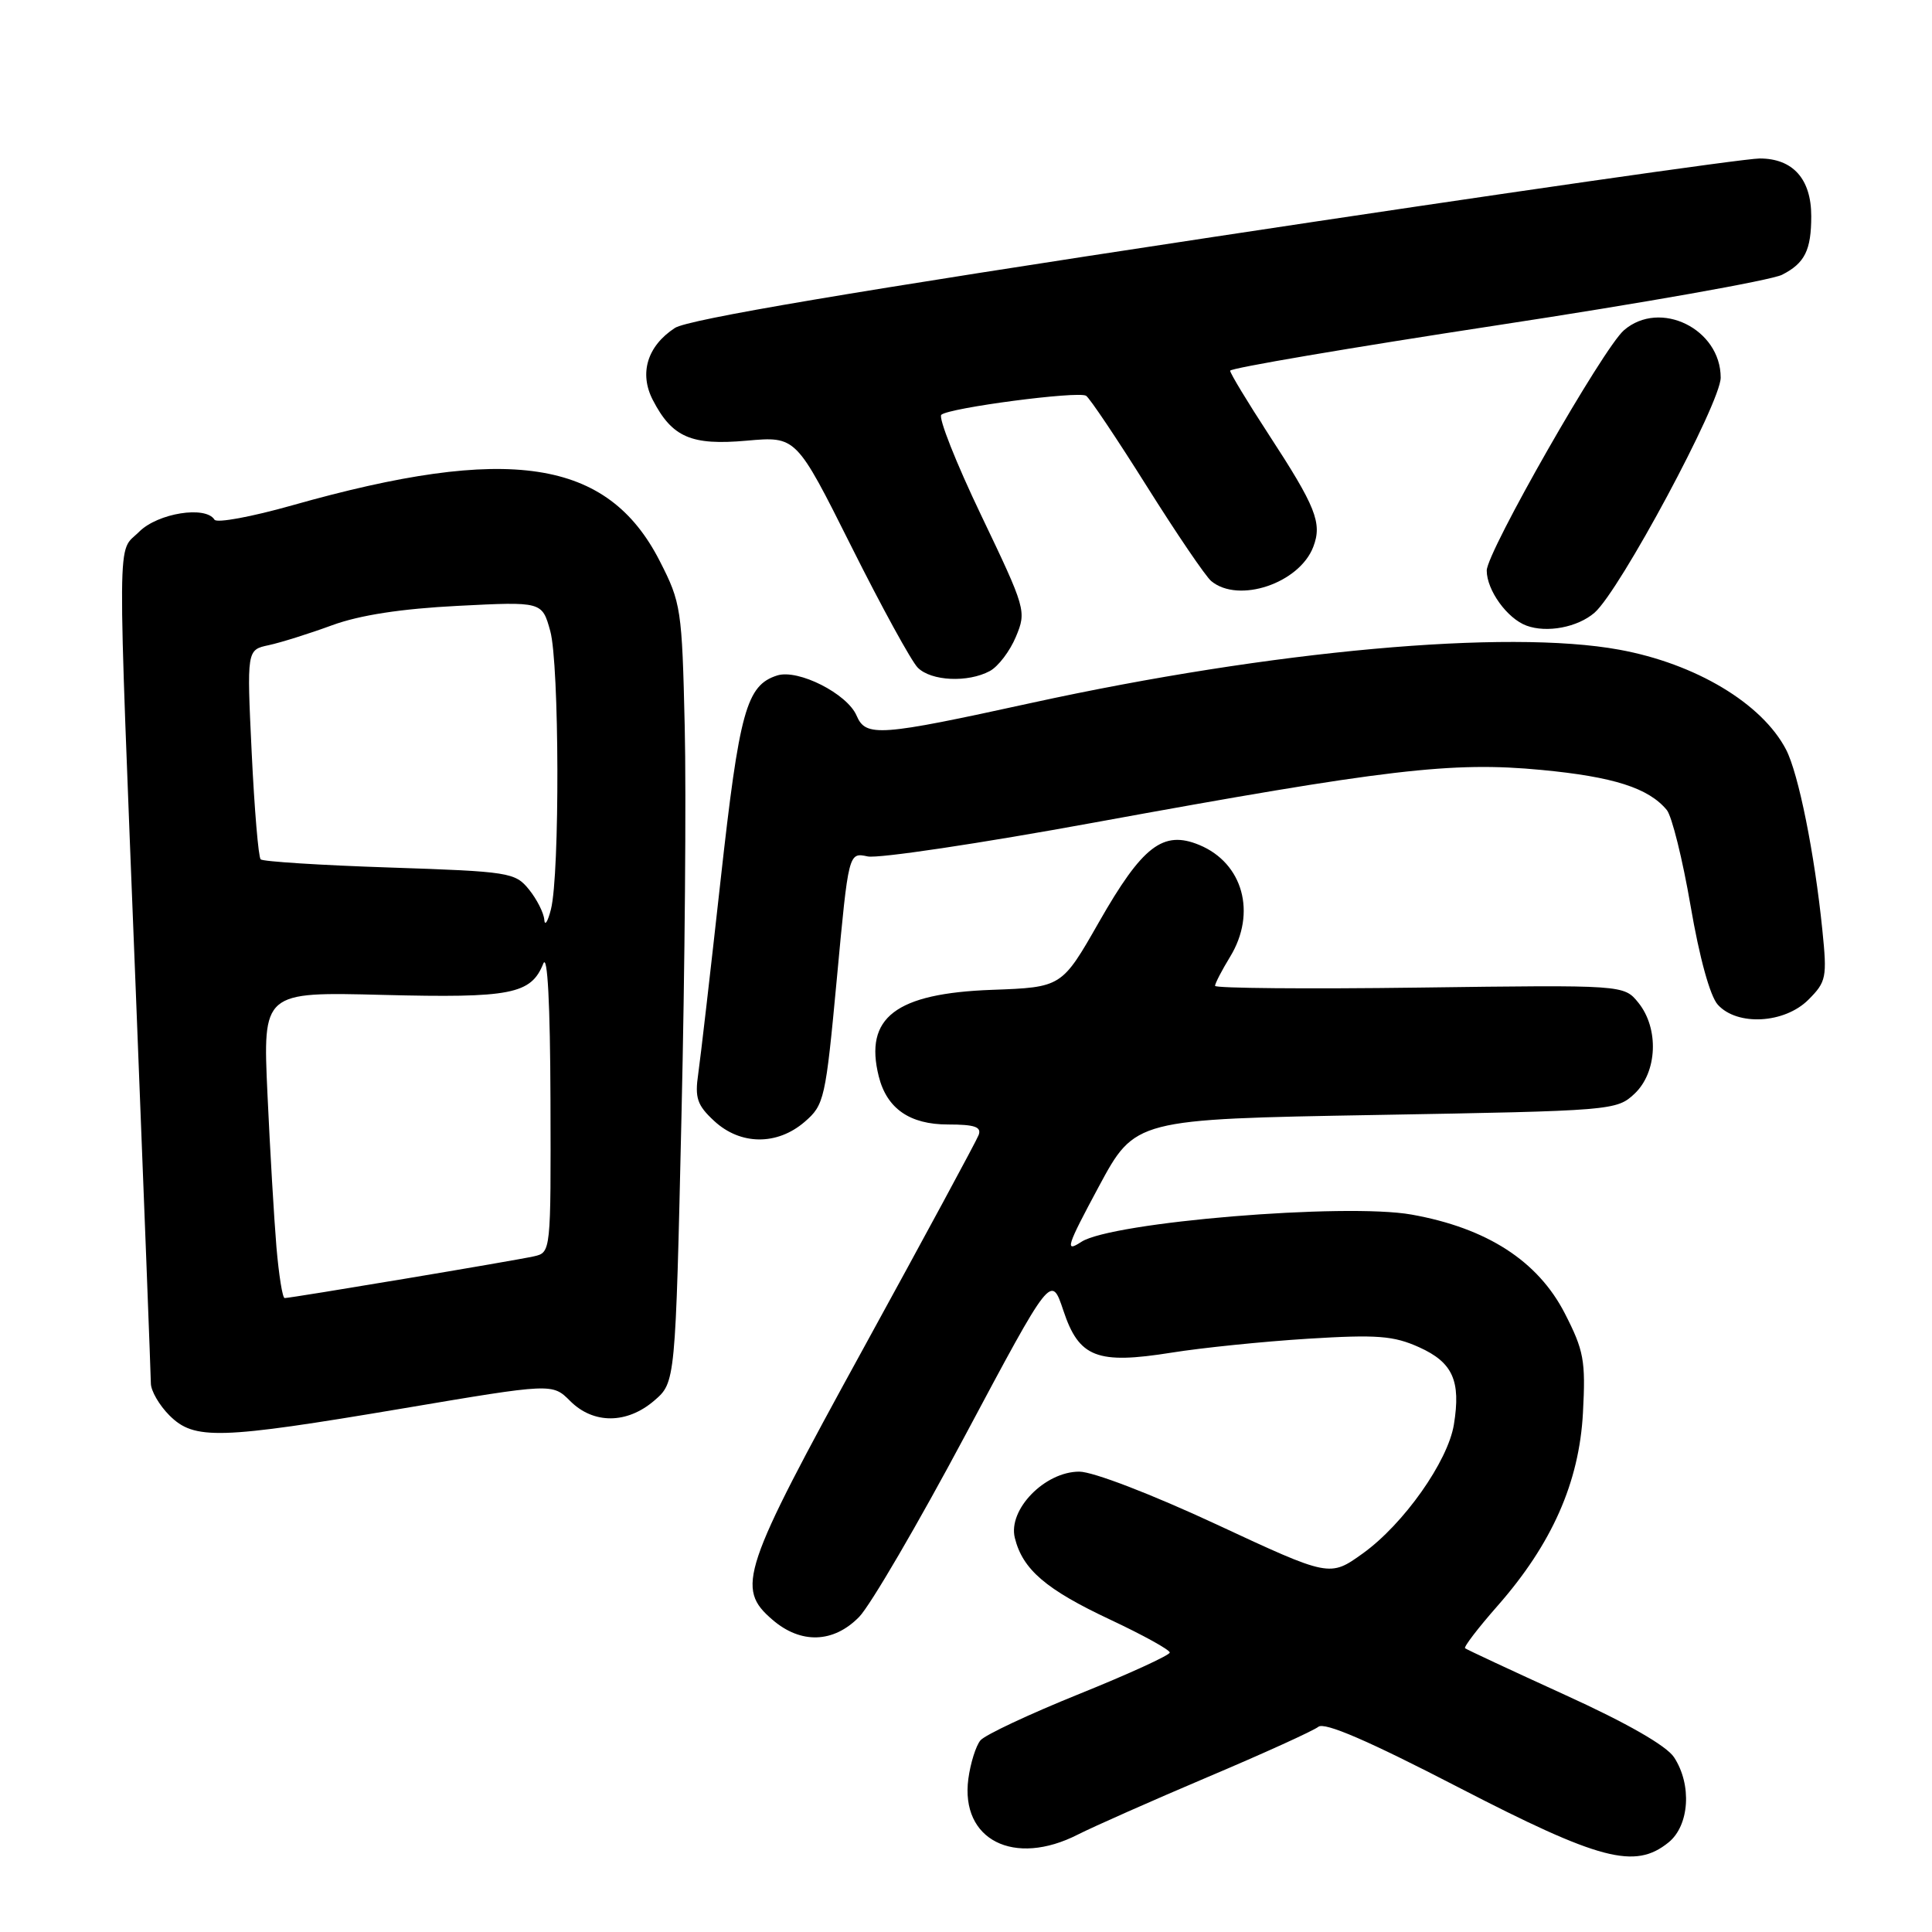 <?xml version="1.0" encoding="UTF-8" standalone="no"?>
<!DOCTYPE svg PUBLIC "-//W3C//DTD SVG 1.1//EN" "http://www.w3.org/Graphics/SVG/1.1/DTD/svg11.dtd" >
<svg xmlns="http://www.w3.org/2000/svg" xmlns:xlink="http://www.w3.org/1999/xlink" version="1.1" viewBox="0 0 256 256">
 <g >
 <path fill="currentColor"
d=" M 221.09 244.13 C 223.86 241.89 224.21 236.49 221.82 232.85 C 220.82 231.32 215.57 228.31 207.37 224.58 C 200.29 221.35 194.33 218.57 194.13 218.40 C 193.93 218.23 195.86 215.71 198.42 212.80 C 205.64 204.59 209.26 196.42 209.75 187.19 C 210.12 180.27 209.87 178.95 207.33 174.00 C 203.76 167.07 197.01 162.72 187.05 160.94 C 178.27 159.37 147.28 161.93 143.27 164.56 C 141.06 166.01 141.32 165.19 145.59 157.24 C 150.40 148.30 150.40 148.30 182.29 147.74 C 213.68 147.19 214.21 147.15 216.59 144.92 C 219.61 142.07 219.85 136.28 217.09 132.86 C 215.17 130.50 215.17 130.50 188.09 130.86 C 173.19 131.06 161.00 130.95 161.00 130.63 C 161.00 130.31 161.90 128.57 163.00 126.77 C 166.53 120.98 164.71 114.36 158.91 111.96 C 154.12 109.98 151.38 112.08 145.62 122.18 C 140.69 130.82 140.69 130.82 131.42 131.16 C 118.67 131.63 114.49 134.83 116.44 142.63 C 117.51 146.89 120.54 149.00 125.61 149.00 C 129.16 149.00 130.09 149.32 129.67 150.41 C 129.38 151.18 122.51 163.89 114.41 178.66 C 98.24 208.13 97.47 210.43 102.36 214.63 C 106.12 217.87 110.45 217.72 113.84 214.25 C 115.32 212.74 121.65 201.90 127.91 190.16 C 139.29 168.83 139.29 168.83 140.90 173.65 C 142.97 179.89 145.35 180.81 155.25 179.23 C 159.24 178.59 167.35 177.76 173.28 177.39 C 182.48 176.82 184.65 176.99 188.05 178.52 C 192.50 180.53 193.59 182.96 192.65 188.75 C 191.86 193.64 185.99 201.95 180.59 205.83 C 176.20 208.98 176.20 208.98 161.19 201.99 C 152.57 197.98 144.82 195.00 143.01 195.00 C 138.44 195.00 133.54 200.03 134.47 203.78 C 135.51 207.98 138.60 210.62 147.15 214.63 C 151.47 216.66 155.00 218.61 155.00 218.97 C 155.00 219.32 149.60 221.80 143.00 224.46 C 136.39 227.13 130.50 229.89 129.91 230.61 C 129.31 231.33 128.59 233.63 128.31 235.71 C 127.24 243.80 134.36 247.41 142.84 243.08 C 144.91 242.03 152.65 238.60 160.05 235.46 C 167.45 232.33 174.04 229.33 174.69 228.81 C 175.51 228.15 181.34 230.67 193.19 236.80 C 212.00 246.52 216.63 247.74 221.09 244.13 Z  M 53.35 186.63 C 73.19 183.28 73.19 183.28 75.55 185.64 C 78.63 188.72 83.07 188.70 86.69 185.59 C 89.50 183.17 89.50 183.17 90.30 147.84 C 90.75 128.40 90.94 105.21 90.73 96.29 C 90.37 80.68 90.25 79.87 87.41 74.32 C 80.50 60.80 67.45 58.83 38.72 66.96 C 33.35 68.48 28.71 69.34 28.42 68.86 C 27.25 66.98 20.92 67.99 18.45 70.45 C 15.47 73.44 15.51 68.43 18.00 131.50 C 19.09 159.00 19.98 182.31 19.99 183.30 C 19.99 184.28 21.10 186.20 22.45 187.55 C 25.74 190.83 28.96 190.74 53.35 186.63 Z  M 106.61 148.66 C 109.23 146.40 109.39 145.68 110.89 129.63 C 112.44 112.94 112.44 112.94 114.97 113.48 C 116.36 113.78 129.88 111.76 145.00 108.99 C 183.79 101.90 192.38 100.89 204.25 102.02 C 213.81 102.93 218.44 104.41 220.86 107.33 C 221.53 108.14 222.95 113.85 224.01 120.03 C 225.18 126.87 226.59 132.00 227.62 133.13 C 230.20 135.98 236.46 135.63 239.62 132.47 C 242.00 130.09 242.11 129.52 241.47 123.22 C 240.45 113.14 238.31 102.49 236.66 99.32 C 233.48 93.21 224.68 87.94 214.57 86.09 C 199.69 83.36 168.52 86.19 136.72 93.13 C 116.48 97.56 114.73 97.69 113.50 94.82 C 112.25 91.91 105.76 88.63 102.99 89.50 C 98.90 90.80 97.97 94.18 95.48 116.65 C 94.15 128.67 92.82 140.20 92.52 142.28 C 92.05 145.48 92.38 146.45 94.63 148.53 C 98.10 151.75 102.96 151.80 106.61 148.66 Z  M 131.15 88.92 C 132.26 88.33 133.82 86.28 134.61 84.38 C 136.03 80.99 135.94 80.68 130.01 68.28 C 126.68 61.33 124.31 55.33 124.73 54.96 C 125.79 54.03 142.85 51.79 143.91 52.44 C 144.38 52.73 147.99 58.12 151.95 64.42 C 155.91 70.72 159.75 76.38 160.50 77.00 C 164.12 80.00 172.18 77.29 174.02 72.45 C 175.22 69.30 174.36 67.15 168.09 57.54 C 165.29 53.25 163.00 49.46 163.00 49.12 C 163.00 48.78 178.86 46.08 198.25 43.12 C 217.64 40.17 234.68 37.14 236.13 36.41 C 239.14 34.88 240.00 33.16 240.00 28.64 C 240.00 23.72 237.57 21.00 233.17 21.00 C 231.12 21.00 198.51 25.68 160.69 31.41 C 112.99 38.63 91.16 42.32 89.42 43.46 C 85.77 45.85 84.67 49.46 86.50 53.00 C 89.06 57.95 91.59 59.05 98.96 58.39 C 105.50 57.81 105.50 57.81 112.79 72.37 C 116.80 80.39 120.77 87.63 121.61 88.47 C 123.39 90.25 128.24 90.48 131.15 88.92 Z  M 211.29 81.18 C 214.64 78.26 228.00 53.36 228.00 50.04 C 228.00 43.58 219.97 39.64 215.19 43.75 C 212.43 46.12 197.00 73.15 197.00 75.60 C 197.00 78.20 199.71 81.96 202.27 82.90 C 204.97 83.90 209.06 83.12 211.29 81.18 Z  M 36.63 165.25 C 36.32 161.54 35.78 152.41 35.44 144.96 C 34.82 131.42 34.82 131.42 50.76 131.83 C 67.72 132.26 70.36 131.74 71.99 127.68 C 72.55 126.31 72.90 133.03 72.94 145.73 C 73.00 165.92 73.00 165.96 70.75 166.47 C 68.34 167.02 38.57 172.00 37.72 172.00 C 37.43 172.00 36.95 168.96 36.63 165.25 Z  M 72.12 121.86 C 72.05 120.96 71.14 119.16 70.09 117.86 C 68.26 115.60 67.49 115.48 51.62 114.95 C 42.52 114.65 34.83 114.16 34.54 113.87 C 34.24 113.57 33.71 107.21 33.35 99.72 C 32.70 86.11 32.70 86.11 35.60 85.49 C 37.19 85.15 40.98 83.96 44.00 82.85 C 47.69 81.50 53.18 80.66 60.66 80.28 C 71.83 79.71 71.83 79.71 72.91 83.61 C 74.12 87.96 74.19 115.84 73.00 120.50 C 72.58 122.15 72.18 122.76 72.12 121.86 Z "/>
</g>
</svg>